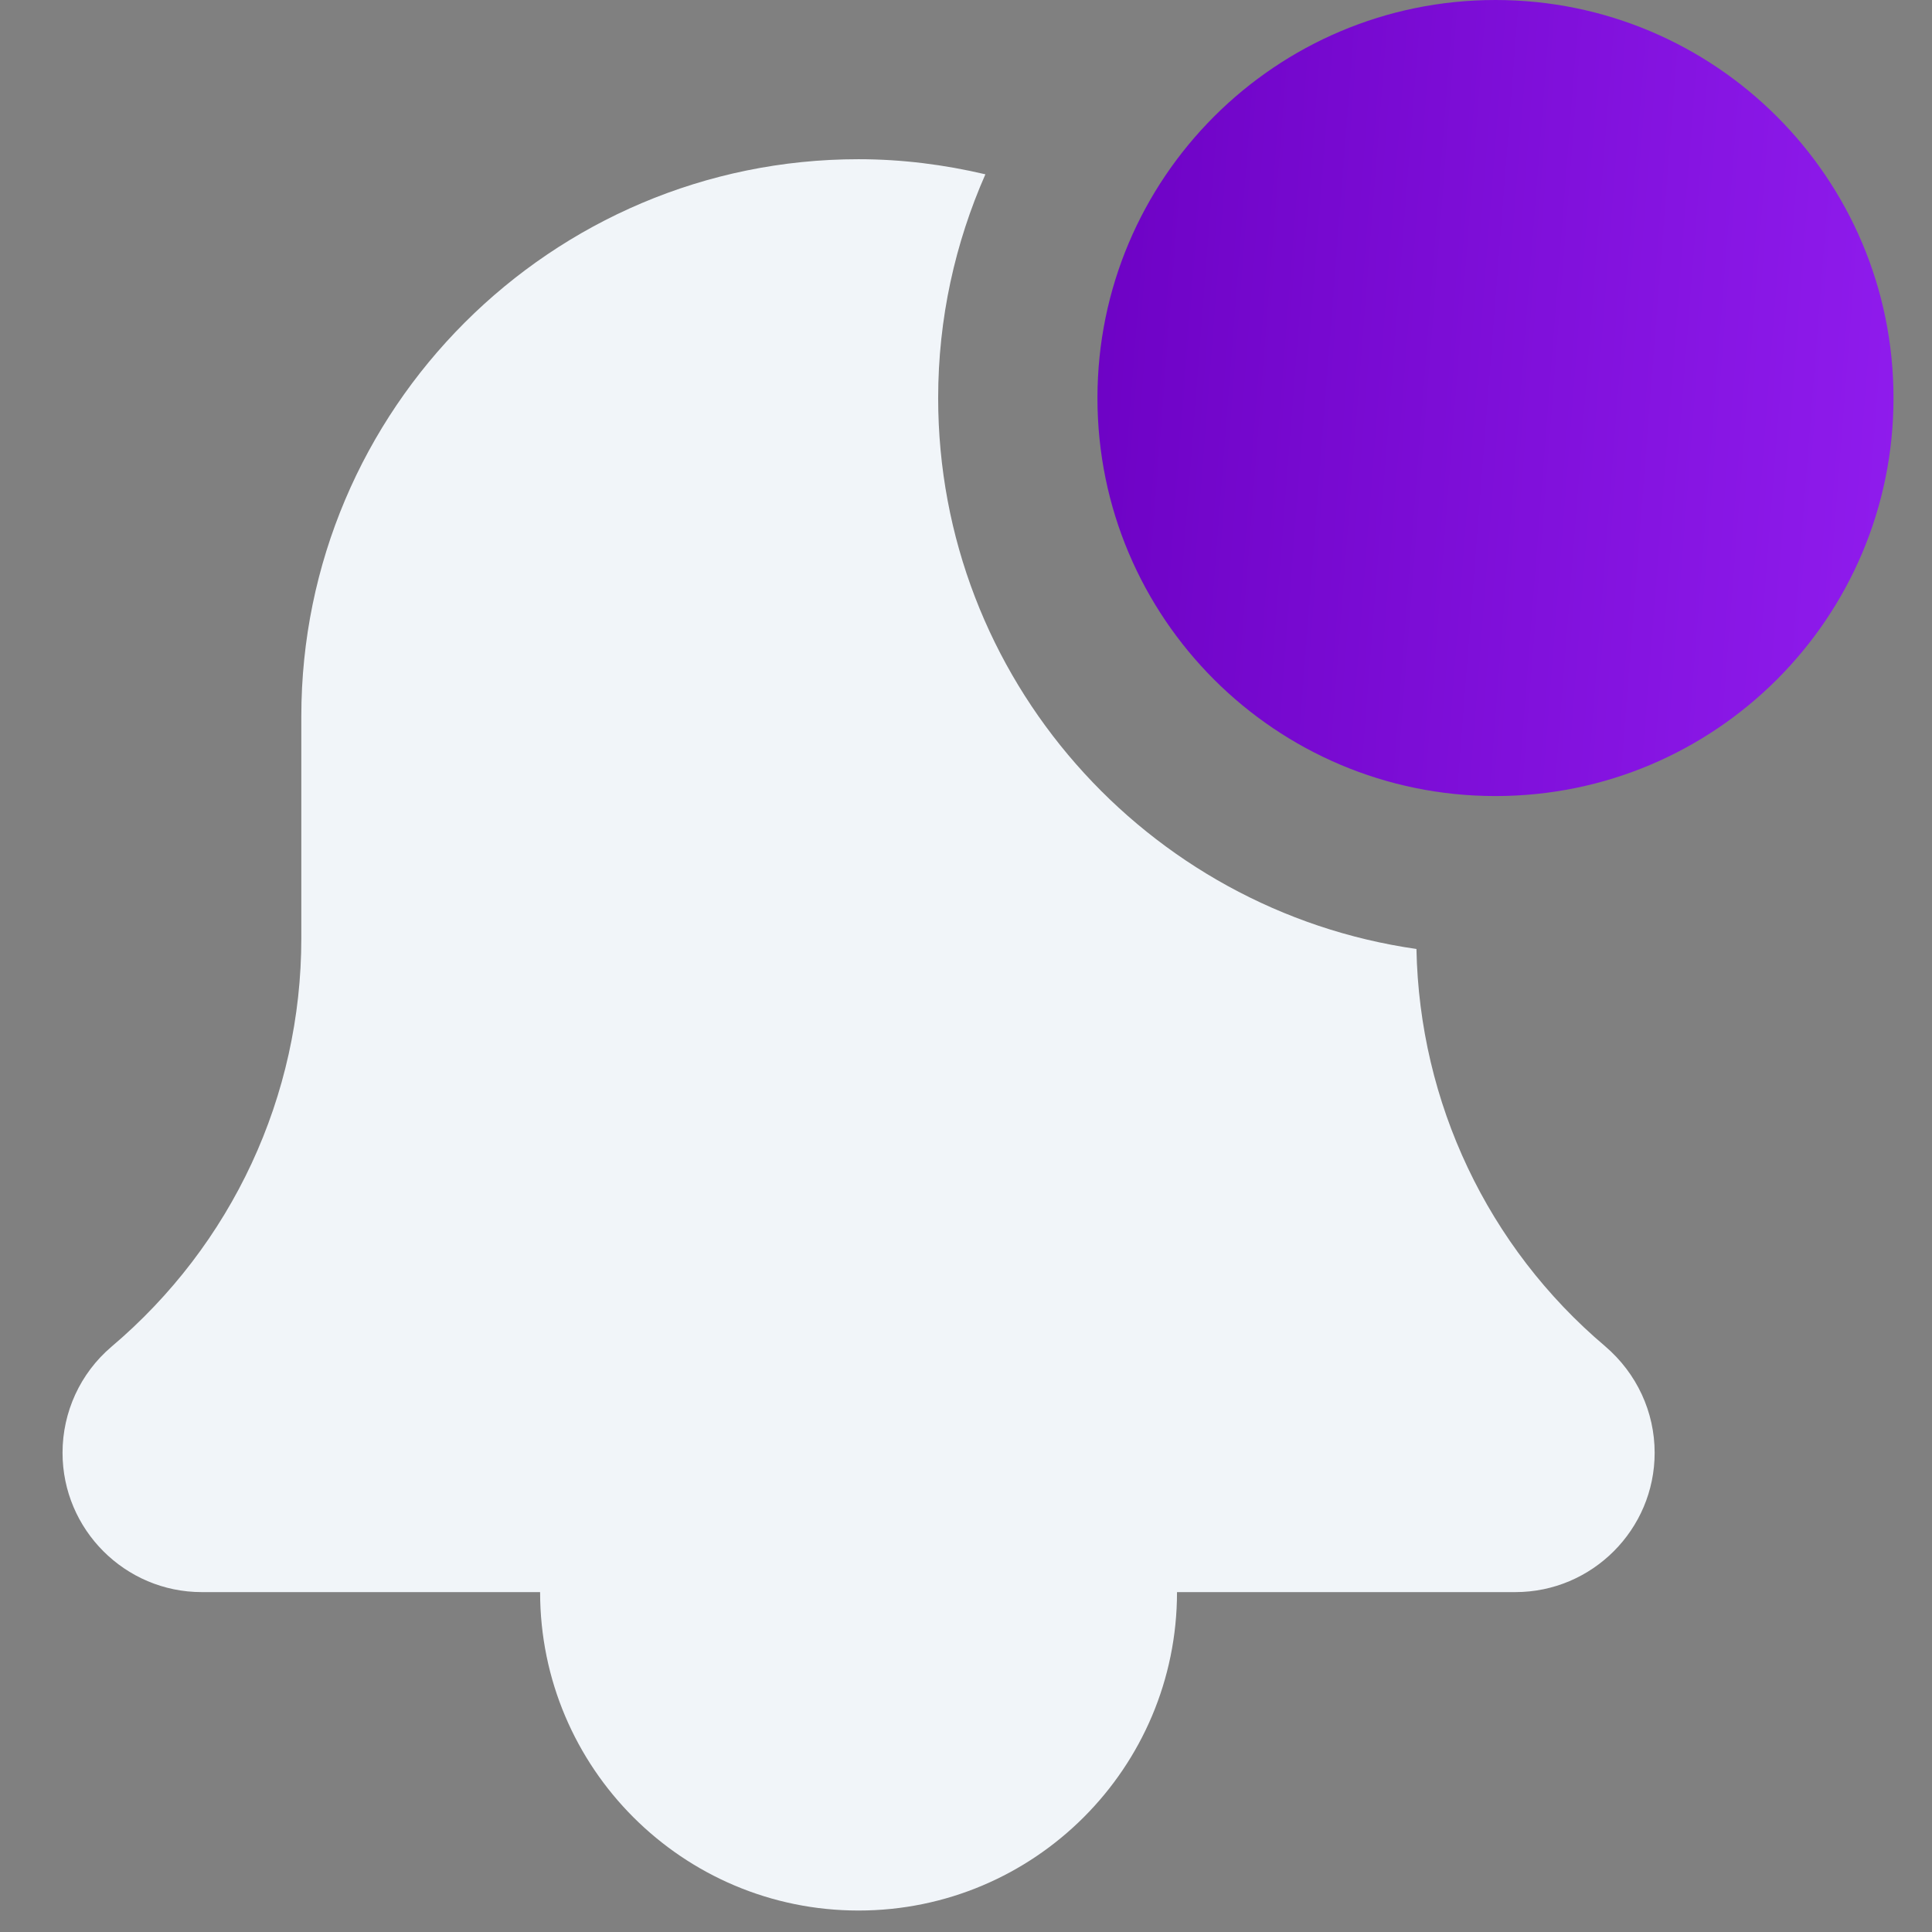 <svg width="27" height="27" viewBox="0 0 27 27" fill="none" xmlns="http://www.w3.org/2000/svg">
<rect x="0" y="0" width="27" height="27" fill="#808080" stroke="none"/>
<g clip-path="url(#clip0_819_19308)">
<path fill-rule="evenodd" clip-rule="evenodd" d="M13.111 5.562C13.111 9.48 16.023 12.723 19.795 13.262C19.837 15.408 20.79 17.425 22.432 18.814C22.875 19.193 23.124 19.733 23.124 20.303C23.124 21.376 22.25 22.25 21.177 22.25H16.449C16.449 22.25 16.449 22.25 16.449 22.25C16.449 24.707 14.456 26.7 11.998 26.7C9.541 26.7 7.548 24.707 7.548 22.25C7.548 22.25 7.548 22.25 7.548 22.25H2.82C1.747 22.25 0.874 21.376 0.874 20.303C0.874 19.733 1.122 19.193 1.554 18.824C3.246 17.393 4.211 15.315 4.211 13.114V10.012C4.211 5.718 7.704 2.225 11.998 2.225C12.609 2.225 13.201 2.302 13.771 2.436C13.349 3.394 13.111 4.449 13.111 5.562Z" fill="#F1F5F9"/>
<path d="M26.462 5.563C26.462 8.635 23.972 11.125 20.899 11.125C17.827 11.125 15.337 8.635 15.337 5.563C15.337 2.49 17.827 0 20.899 0C23.972 0 26.462 2.49 26.462 5.563Z" fill="url(#paint0_linear_819_19308)"/>
</g>
<defs>
<linearGradient id="paint0_linear_819_19308" x1="15.099" y1="0.034" x2="27.271" y2="0.98" gradientUnits="userSpaceOnUse">
<stop stop-color="#6C01C3"/>
<stop offset="1" stop-color="#901CEE"/>
</linearGradient>
<clipPath id="clip0_819_19308">
<rect width="26.7" height="26.7" fill="white" transform="translate(0.3)"/>
</clipPath>
</defs>
</svg>
